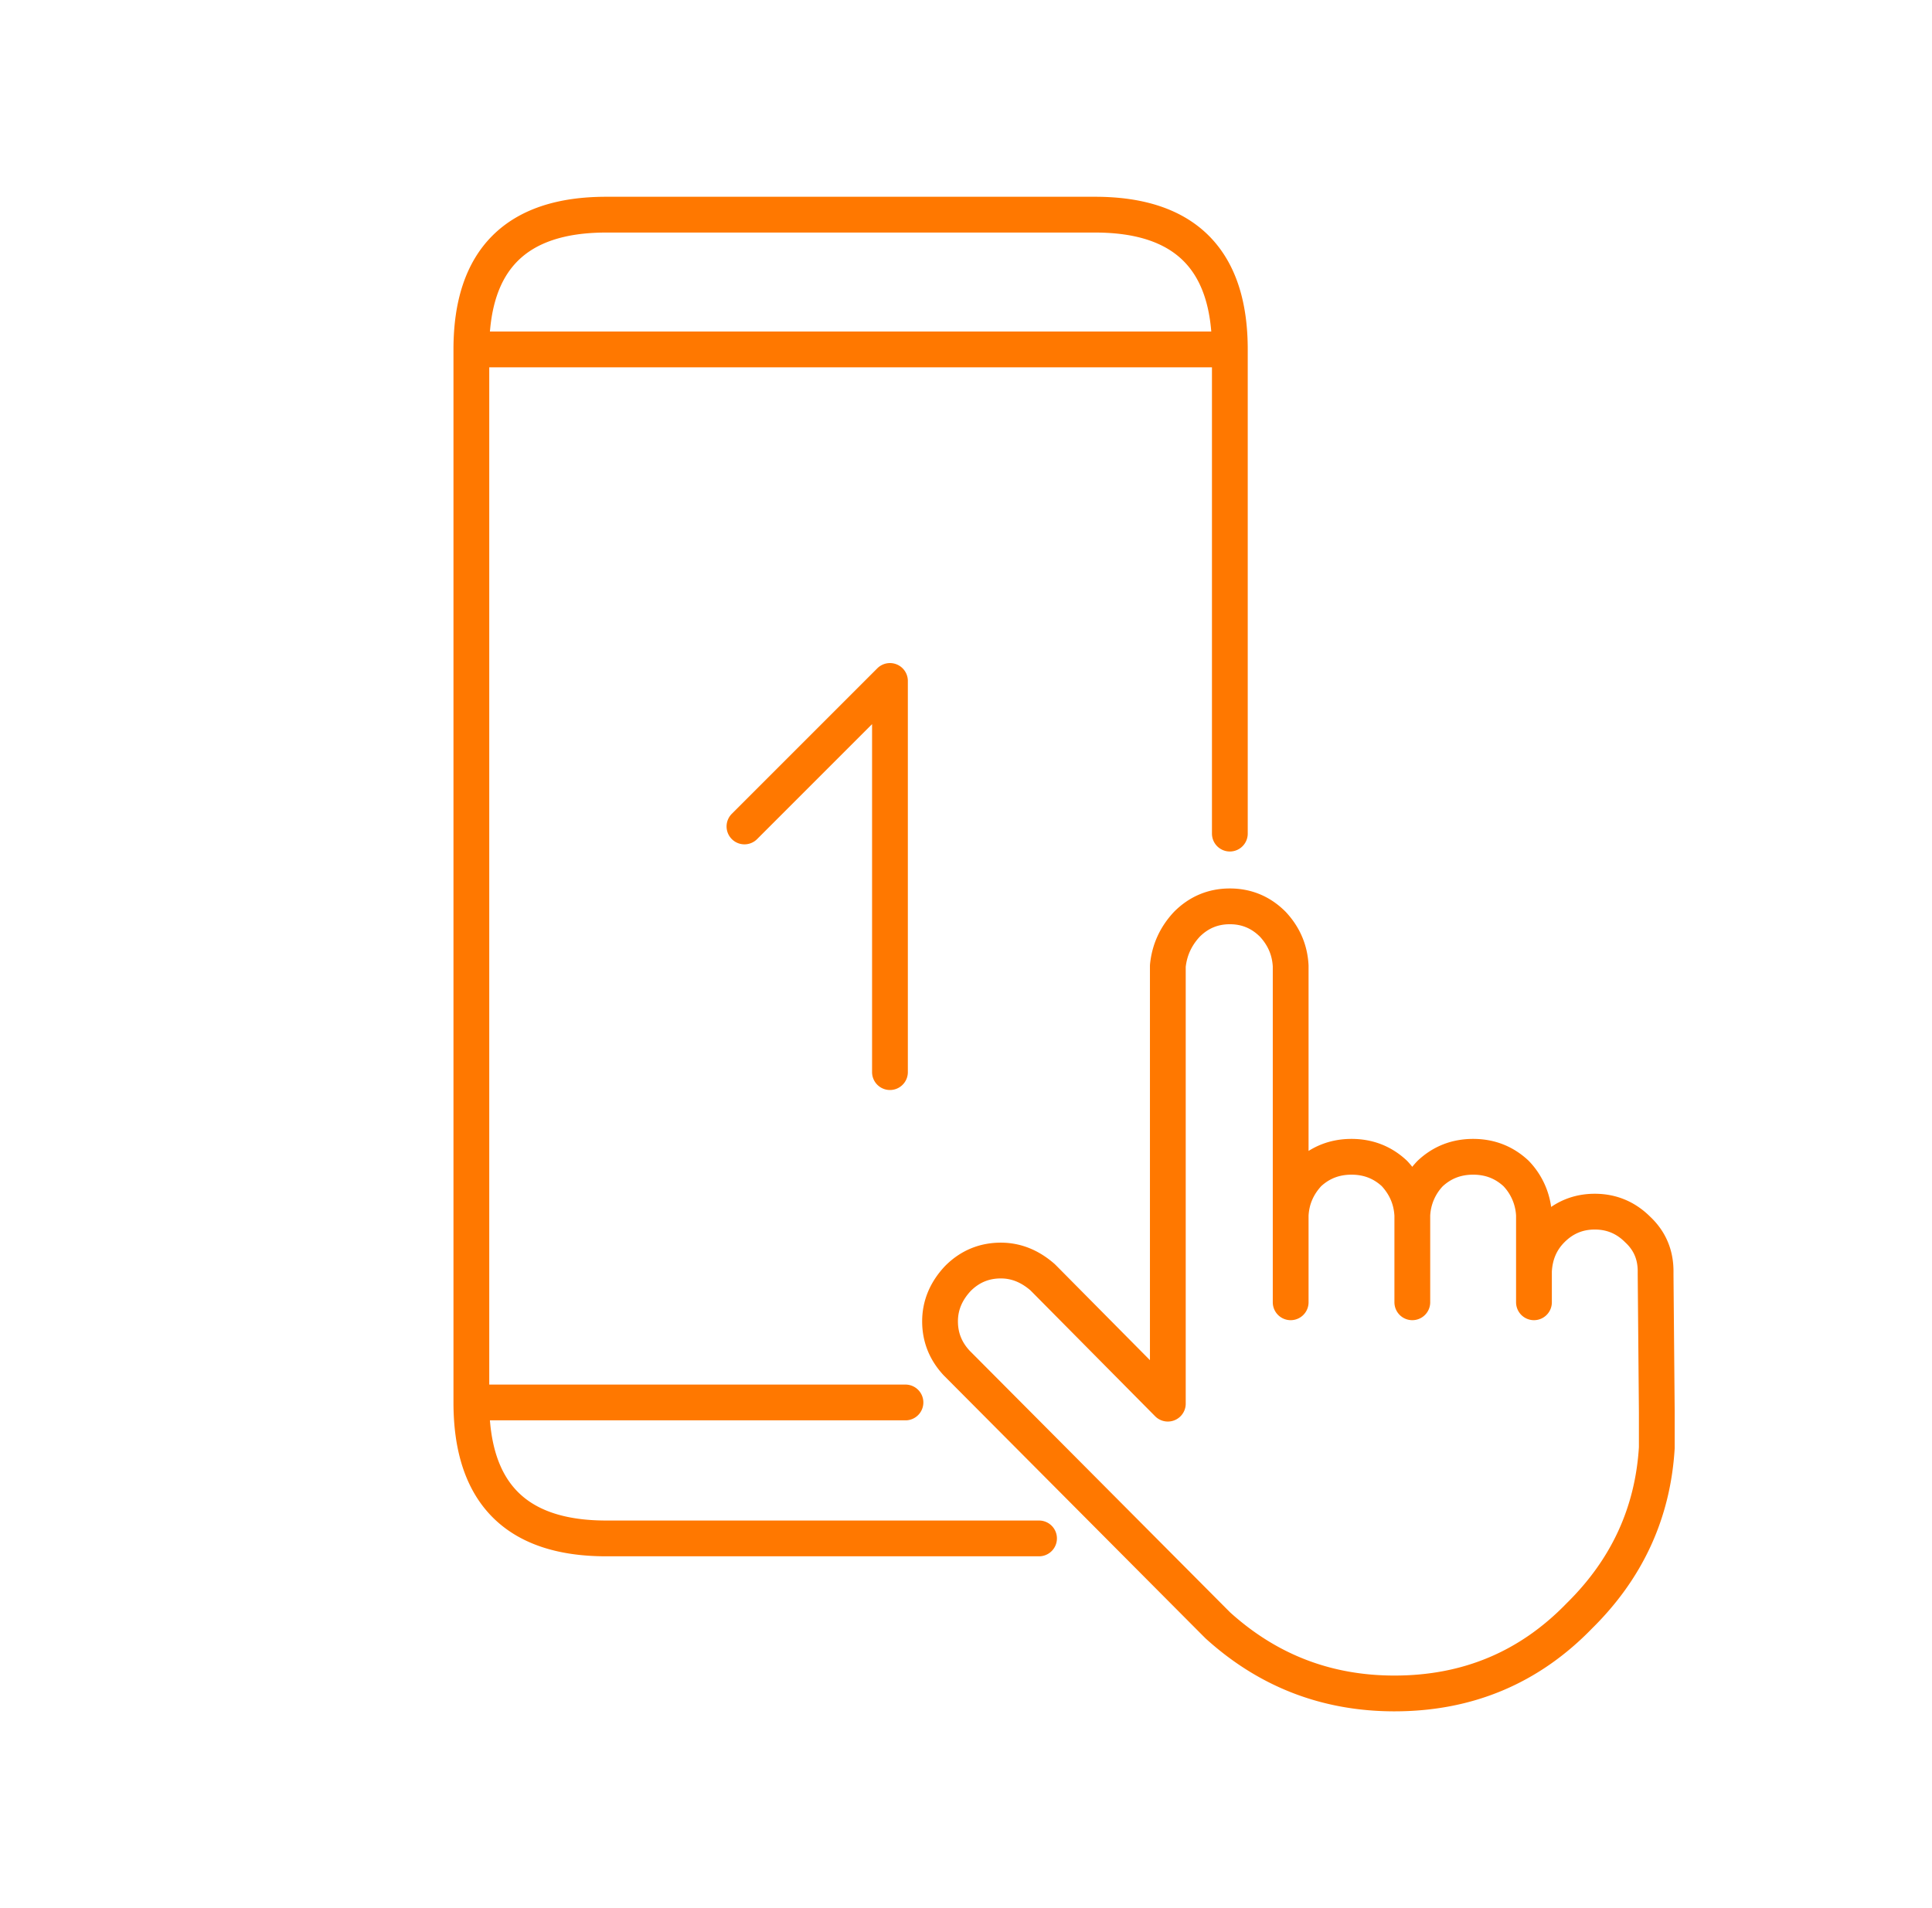 <svg xmlns="http://www.w3.org/2000/svg" width="81" height="80" fill="none"><path stroke="#FF7800" stroke-linecap="round" stroke-linejoin="round" stroke-width="1.5" d="M51.562 34.95v-20.3m0 0h-31.8m31.8 0c0-3.767-1.884-5.65-5.65-5.65h-20.5c-3.767 0-5.65 1.883-5.65 5.65m0 0V58.8m0 0h18.2m-18.2 0c0 3.8 1.883 5.7 5.65 5.7h18.15m20.75-11.2c.033-.7.283-1.283.75-1.75.5-.5 1.1-.75 1.8-.75s1.3.25 1.8.75c.5.467.75 1.05.75 1.75v.15l.05 5.75v1.5c-.167 2.733-1.25 5.083-3.25 7.05-2.1 2.167-4.684 3.25-7.75 3.25-2.834 0-5.3-.95-7.4-2.85l-.2-.2-10.65-10.7-.1-.1c-.467-.5-.7-1.083-.7-1.75s.25-1.267.75-1.8c.5-.5 1.1-.75 1.8-.75.633 0 1.216.233 1.75.7l.1.1 5.15 5.2V40.5c.066-.667.333-1.25.8-1.75.5-.5 1.1-.75 1.8-.75s1.3.25 1.8.75c.466.5.716 1.083.75 1.75v10.45m10.2 2.35v-2.35a2.697 2.697 0 00-.75-1.75c-.5-.467-1.1-.7-1.8-.7s-1.3.233-1.8.7a2.687 2.687 0 00-.75 1.75m5.1 2.35v1.3m-10.2-3.65c.033-.667.283-1.25.75-1.75.5-.467 1.1-.7 1.8-.7s1.3.233 1.8.7c.466.5.716 1.083.75 1.75m-5.1 0v3.65m5.1-3.65v3.65m-28-19.95l6.1-6.1v16.4"/></svg>